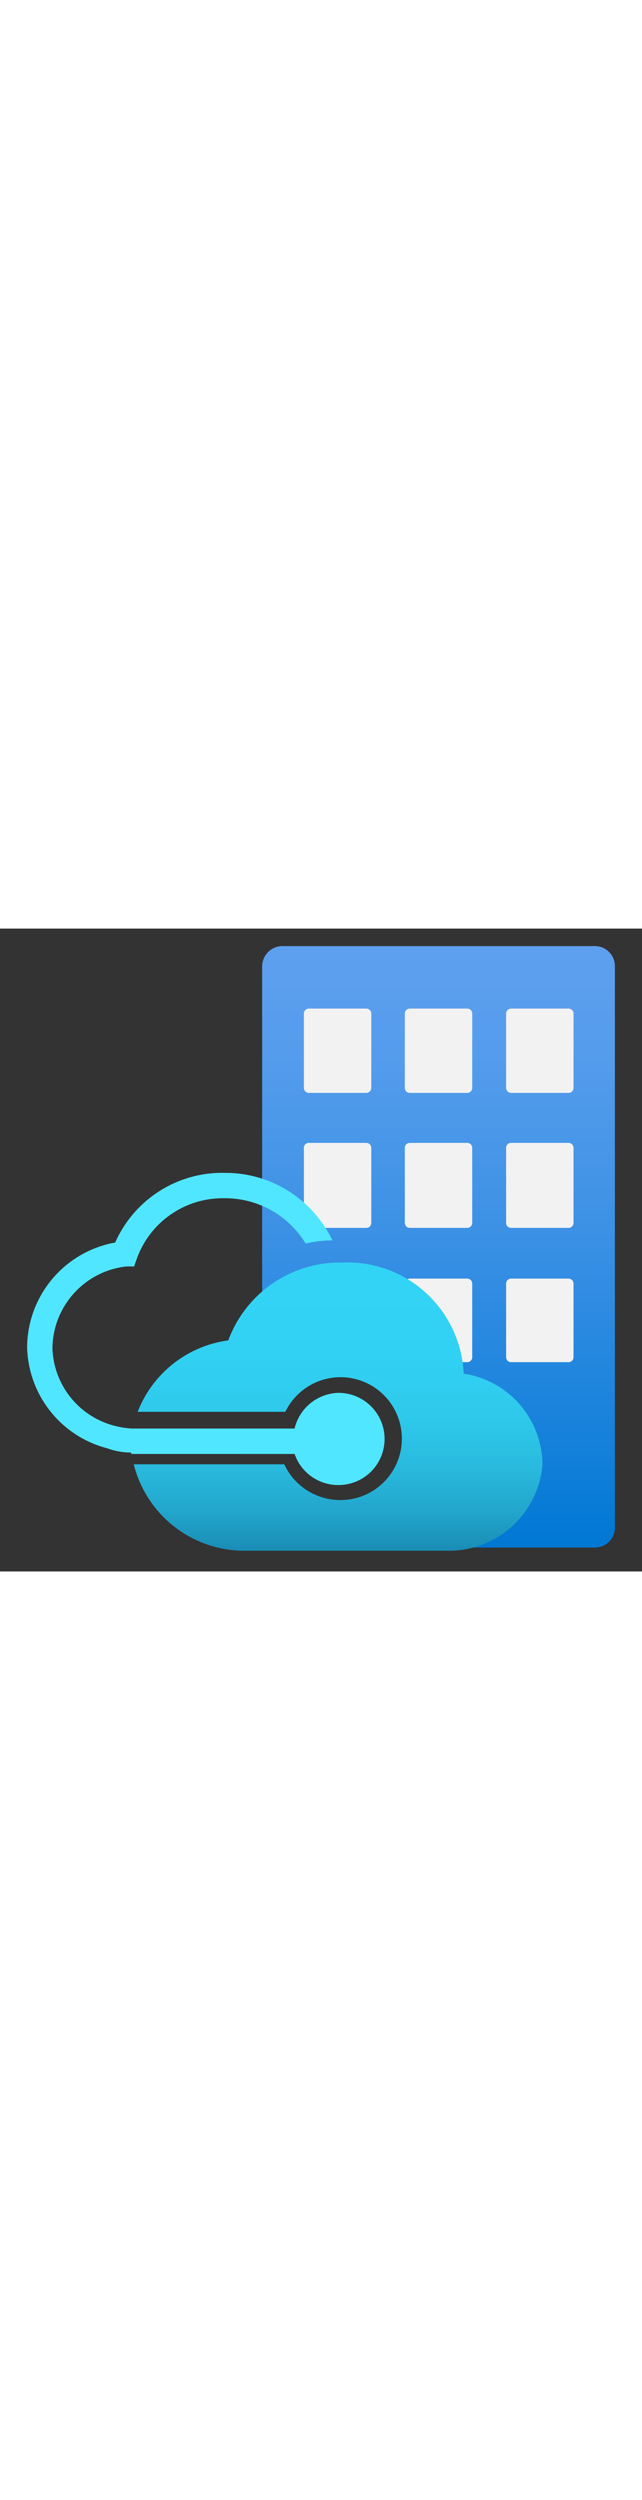 ﻿<?xml version="1.0" encoding="utf-8"?><svg xmlns="http://www.w3.org/2000/svg" width="100%" height="70" viewBox="0 0 18 18" preserveAspectRatio="xMidYMid meet"><rect x="0" y="0" width="18" height="18" fill="#333333" stroke="none"/><defs><linearGradient id="f88be120-e228-4e82-b7ea-9cc753ab1741" x1="12.3" y1="0.49" x2="12.3" y2="17.33" gradientUnits="userSpaceOnUse"><stop offset="0" stop-color="#5ea0ef" /><stop offset="0.18" stop-color="#559cec" /><stop offset="0.47" stop-color="#3c91e5" /><stop offset="0.84" stop-color="#1380da" /><stop offset="1" stop-color="#0078d4" /></linearGradient><linearGradient id="ba0a489b-e6fc-478b-a844-ae016f2be8bf" x1="9.48" y1="17.51" x2="9.48" y2="9.35" gradientUnits="userSpaceOnUse"><stop offset="0" stop-color="#198ab3" /><stop offset="0" stop-color="#198ab3" /><stop offset="0.14" stop-color="#22a5cb" /><stop offset="0.3" stop-color="#29bade" /><stop offset="0.47" stop-color="#2ec9eb" /><stop offset="0.68" stop-color="#31d1f3" /><stop offset="1" stop-color="#32d4f5" /></linearGradient></defs><g id="b1186d34-5ca3-4e43-992d-40ecef5e891b"><g><path d="M16.68.49H7.92a.57.57,0,0,0-.57.56V13.53a10.47,10.47,0,0,1,1.42-1h1.66l.92,1.22V15.6l-1.16.84-1.61-.2L7.35,15.08v1.69a.57.57,0,0,0,.57.56h8.76a.56.56,0,0,0,.56-.56V1.05A.56.56,0,0,0,16.68.49Z" fill="url(#f88be120-e228-4e82-b7ea-9cc753ab1741)" /><path id="af47f827-8b1b-4acd-8974-8eafe35490c9" d="M8.66,2.24h1.61a.14.14,0,0,1,.14.14V4.46a.14.14,0,0,1-.14.14H8.66a.14.14,0,0,1-.14-.14V2.38A.14.14,0,0,1,8.66,2.24Zm2.83,0H13.1a.14.14,0,0,1,.14.14V4.46a.14.14,0,0,1-.14.14H11.49a.14.14,0,0,1-.14-.14V2.38A.14.14,0,0,1,11.49,2.24Zm2.84,0h1.61a.14.14,0,0,1,.14.14V4.46a.14.14,0,0,1-.14.14H14.33a.14.14,0,0,1-.14-.14V2.38A.14.14,0,0,1,14.33,2.24ZM8.66,6h1.61a.14.14,0,0,1,.14.14V8.24a.14.14,0,0,1-.14.14H8.66a.14.14,0,0,1-.14-.14V6.16A.14.14,0,0,1,8.66,6Zm2.83,0H13.1a.14.14,0,0,1,.14.14V8.24a.14.14,0,0,1-.14.14H11.49a.14.14,0,0,1-.14-.14V6.16A.14.14,0,0,1,11.49,6Zm2.84,0h1.61a.14.14,0,0,1,.14.14V8.24a.14.14,0,0,1-.14.14H14.33a.14.14,0,0,1-.14-.14V6.16A.14.14,0,0,1,14.33,6ZM8.66,9.8h1.61a.14.14,0,0,1,.14.14V12a.14.14,0,0,1-.14.14H8.66A.14.14,0,0,1,8.52,12V9.94A.14.14,0,0,1,8.66,9.8Zm2.83,0H13.1a.14.14,0,0,1,.14.14V12a.14.14,0,0,1-.14.14H11.49a.14.14,0,0,1-.14-.14V9.94A.14.14,0,0,1,11.49,9.8Zm0,3.78H13.1a.14.14,0,0,1,.14.14V16.8a.14.14,0,0,1-.14.14H11.49a.14.14,0,0,1-.14-.14V13.72A.14.14,0,0,1,11.49,13.58ZM14.33,9.8h1.61a.14.14,0,0,1,.14.14V12a.14.14,0,0,1-.14.14H14.33a.14.14,0,0,1-.14-.14V9.94A.14.14,0,0,1,14.33,9.8Z" fill="#f2f2f2" /><path d="M9.5,13A1.3,1.3,0,0,0,8.26,14H3.76a2.82,2.82,0,0,0-.08.65v.06H8.26A1.29,1.29,0,1,0,9.5,13Z" fill="#50e6ff" /><path d="M13,12.46A3.26,3.26,0,0,0,9.6,9.35a3.34,3.34,0,0,0-3.2,2.18,3.18,3.18,0,0,0-2.54,2H8A1.72,1.72,0,1,1,9.5,16a1.73,1.73,0,0,1-1.53-1H3.75a3.2,3.2,0,0,0,3.18,2.42h5.54l.14,0A2.63,2.63,0,0,0,15.21,15,2.6,2.6,0,0,0,13,12.46Z" fill="url(#ba0a489b-e6fc-478b-a844-ae016f2be8bf)" /><path d="M9.5,13A1.3,1.3,0,0,0,8.26,14H3.76a2.22,2.22,0,0,1-.47-.06,2.32,2.32,0,0,1-1.82-2.19A2.33,2.33,0,0,1,3.54,9.46l.22,0,.07-.2A2.56,2.56,0,0,1,6.29,7.55,2.64,2.64,0,0,1,8.57,8.82a3.08,3.08,0,0,1,.75-.09,3.32,3.32,0,0,0-3-1.89A3.28,3.28,0,0,0,3.23,8.79,3,3,0,0,0,.76,11.71,3,3,0,0,0,3,14.55H3a2,2,0,0,0,.73.12H8.26A1.29,1.29,0,1,0,9.5,13Z" fill="#50e6ff" /></g></g></svg>